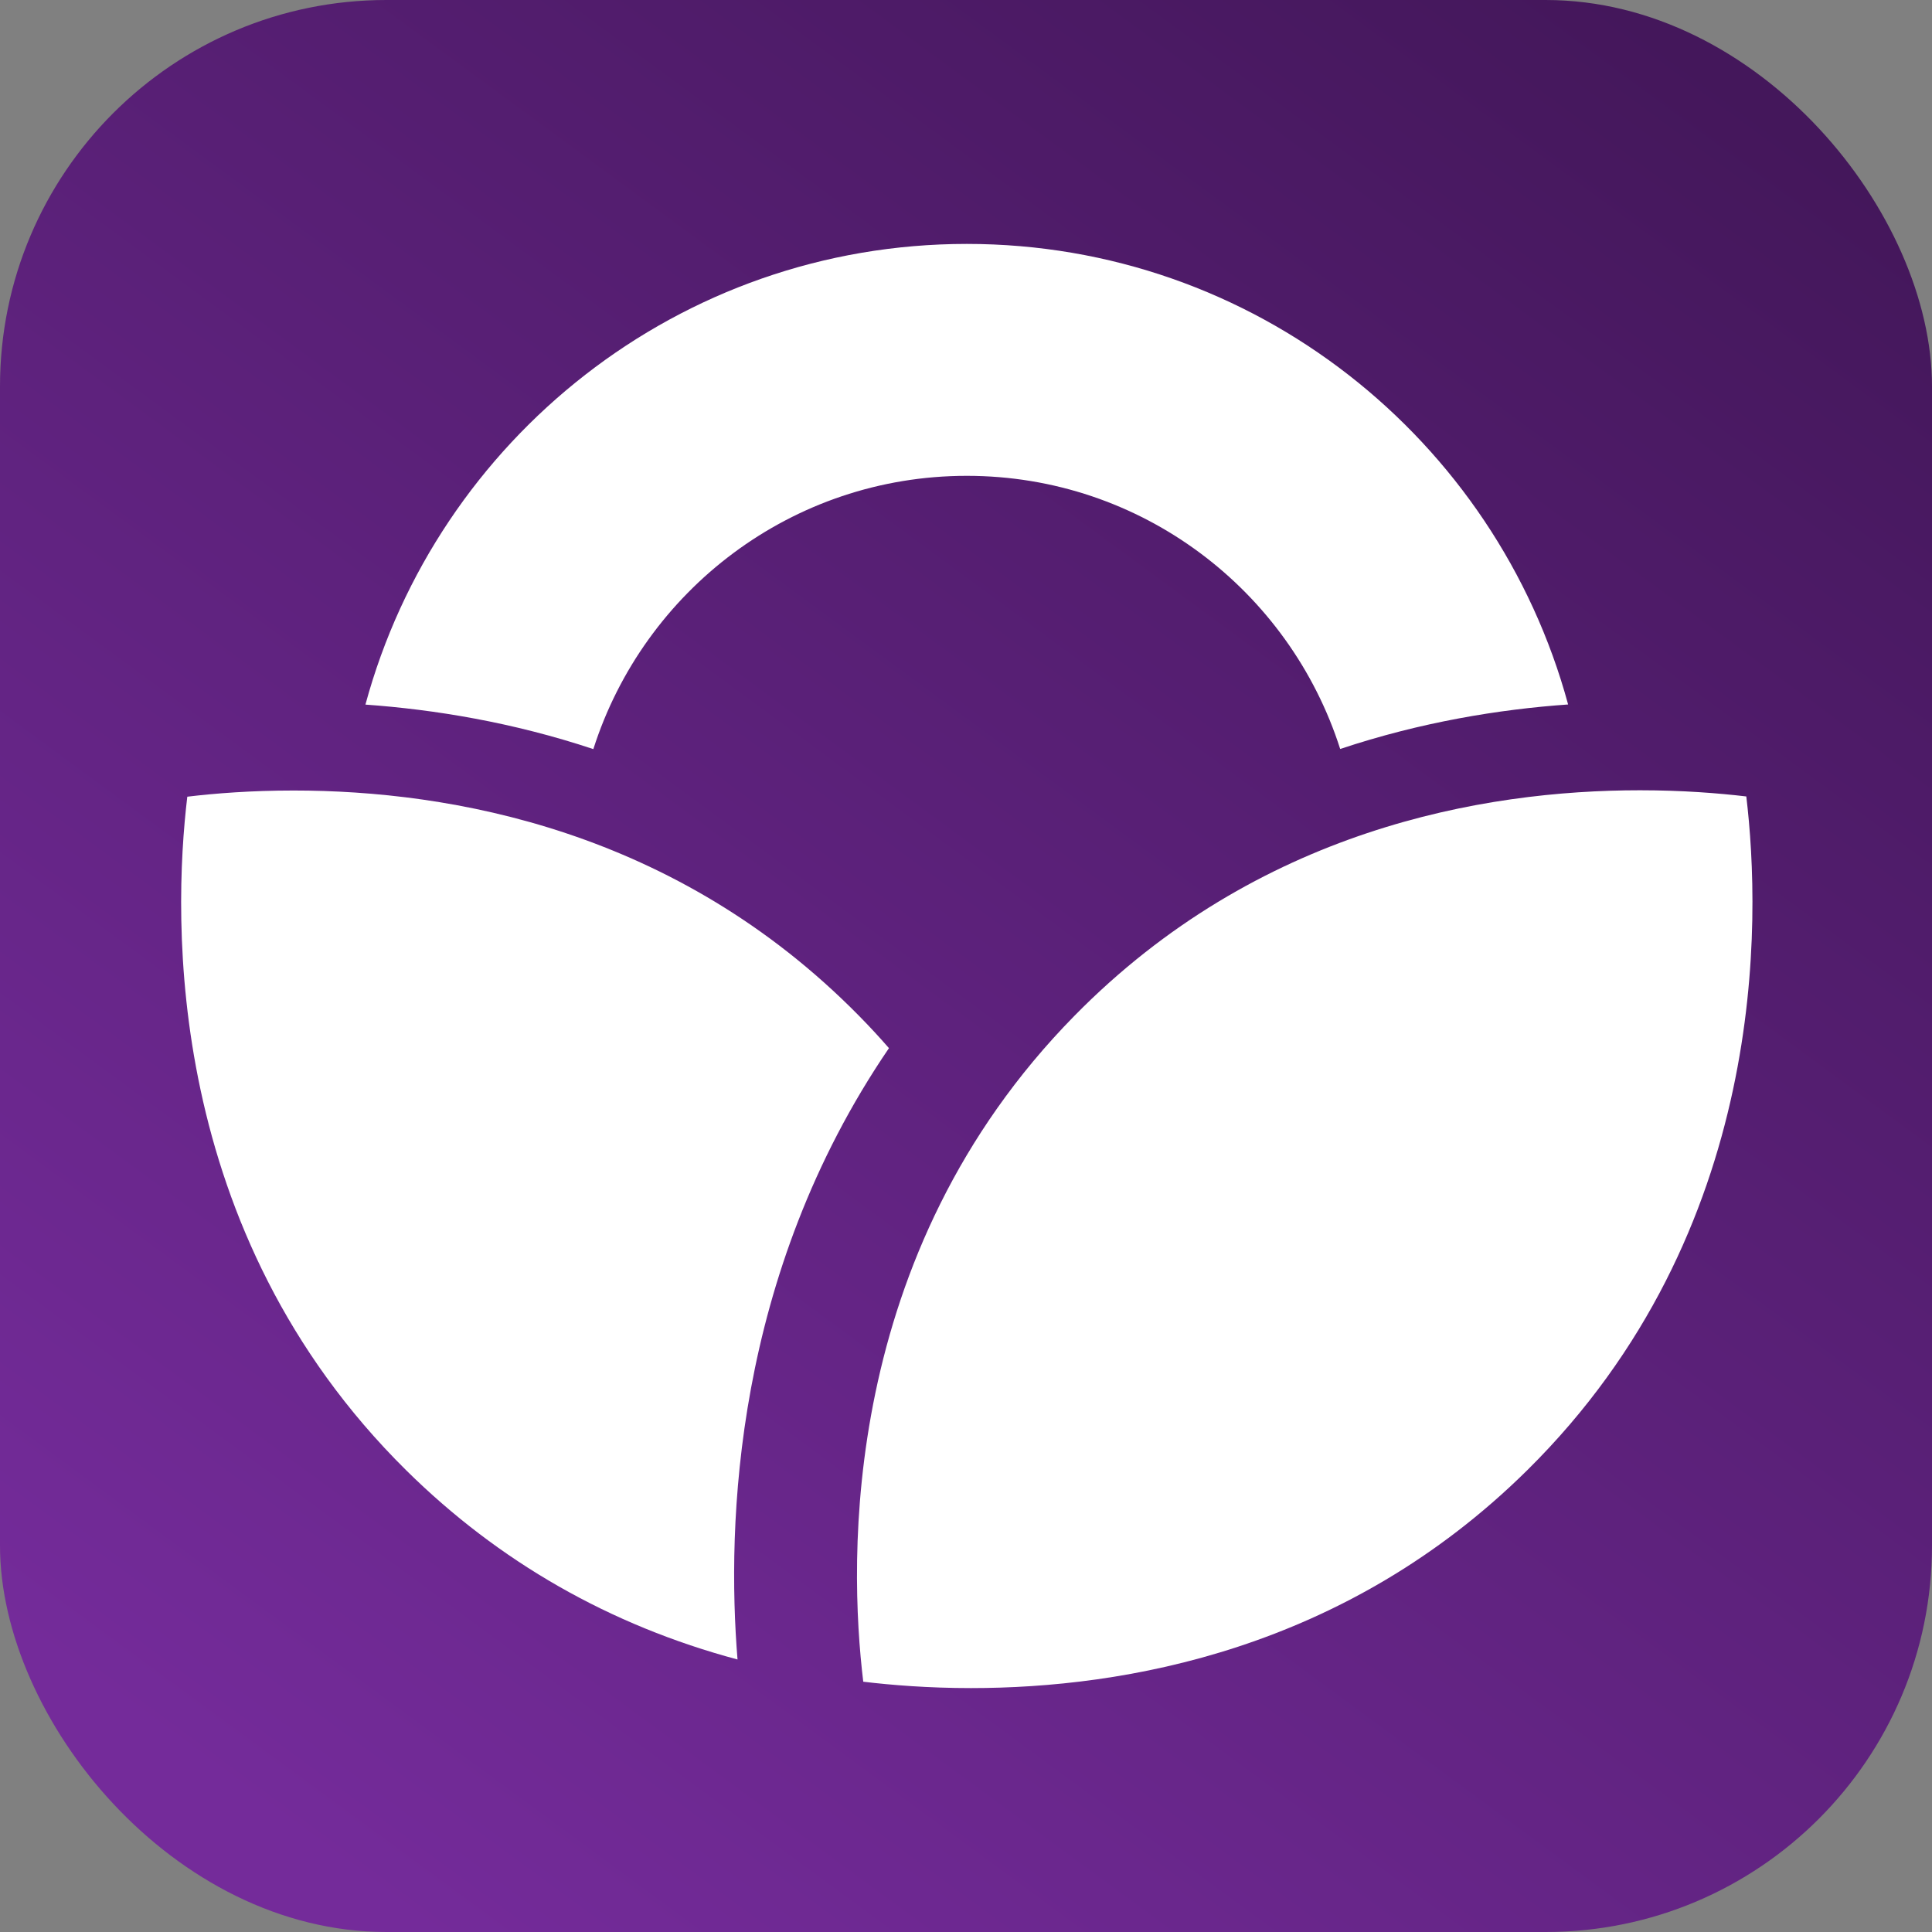<svg width="800" height="800" viewBox="0 0 800 800" fill="none" xmlns="http://www.w3.org/2000/svg">
<rect x="0" y="0" width="800" height="800" fill="#808080" stroke="none"/>
<rect width="800" height="800" rx="160" fill="url(#paint0_linear_240_9202)"/>
<path d="M245.693 310.187C266.621 244.562 327.925 197.032 400.33 197.032C472.735 197.032 533.988 244.536 554.941 310.136C588.349 299.003 620.687 293.73 649.322 291.708C619.485 181.803 519.338 101 400.33 101C281.322 101 181.123 181.854 151.314 291.759C179.949 293.807 212.285 299.079 245.693 310.187Z" fill="white"/>
<path d="M402.045 699C384.281 699 369.045 697.746 357.458 696.361C351.384 646.145 347.836 519.349 444.895 420.629C520.772 343.435 614.131 327.234 679.082 327.234C696.592 327.234 711.652 328.437 723.108 329.793C729.209 380.804 732.503 509.828 632.453 608.727C556.987 683.337 465.492 699 402.045 699Z" fill="white"/>
<path d="M305.365 687.15C252.638 673.045 206.571 646.733 168.186 608.803C68.14 509.905 71.458 380.906 77.558 329.895C88.966 328.513 104.024 327.336 121.583 327.336C186.536 327.336 279.895 343.537 355.771 420.706C359.982 424.981 364.065 429.383 368.098 434.016C303.885 528.154 300.848 631.274 305.391 687.15H305.365Z" fill="white"/>
<defs>
<linearGradient id="paint0_linear_240_9202" x1="669.5" y1="1.74628e-05" x2="113" y2="756.5" gradientUnits="userSpaceOnUse">
<stop stop-color="#44175B"/>
<stop offset="1" stop-color="#742B9A"/>
</linearGradient>
</defs>
</svg>
